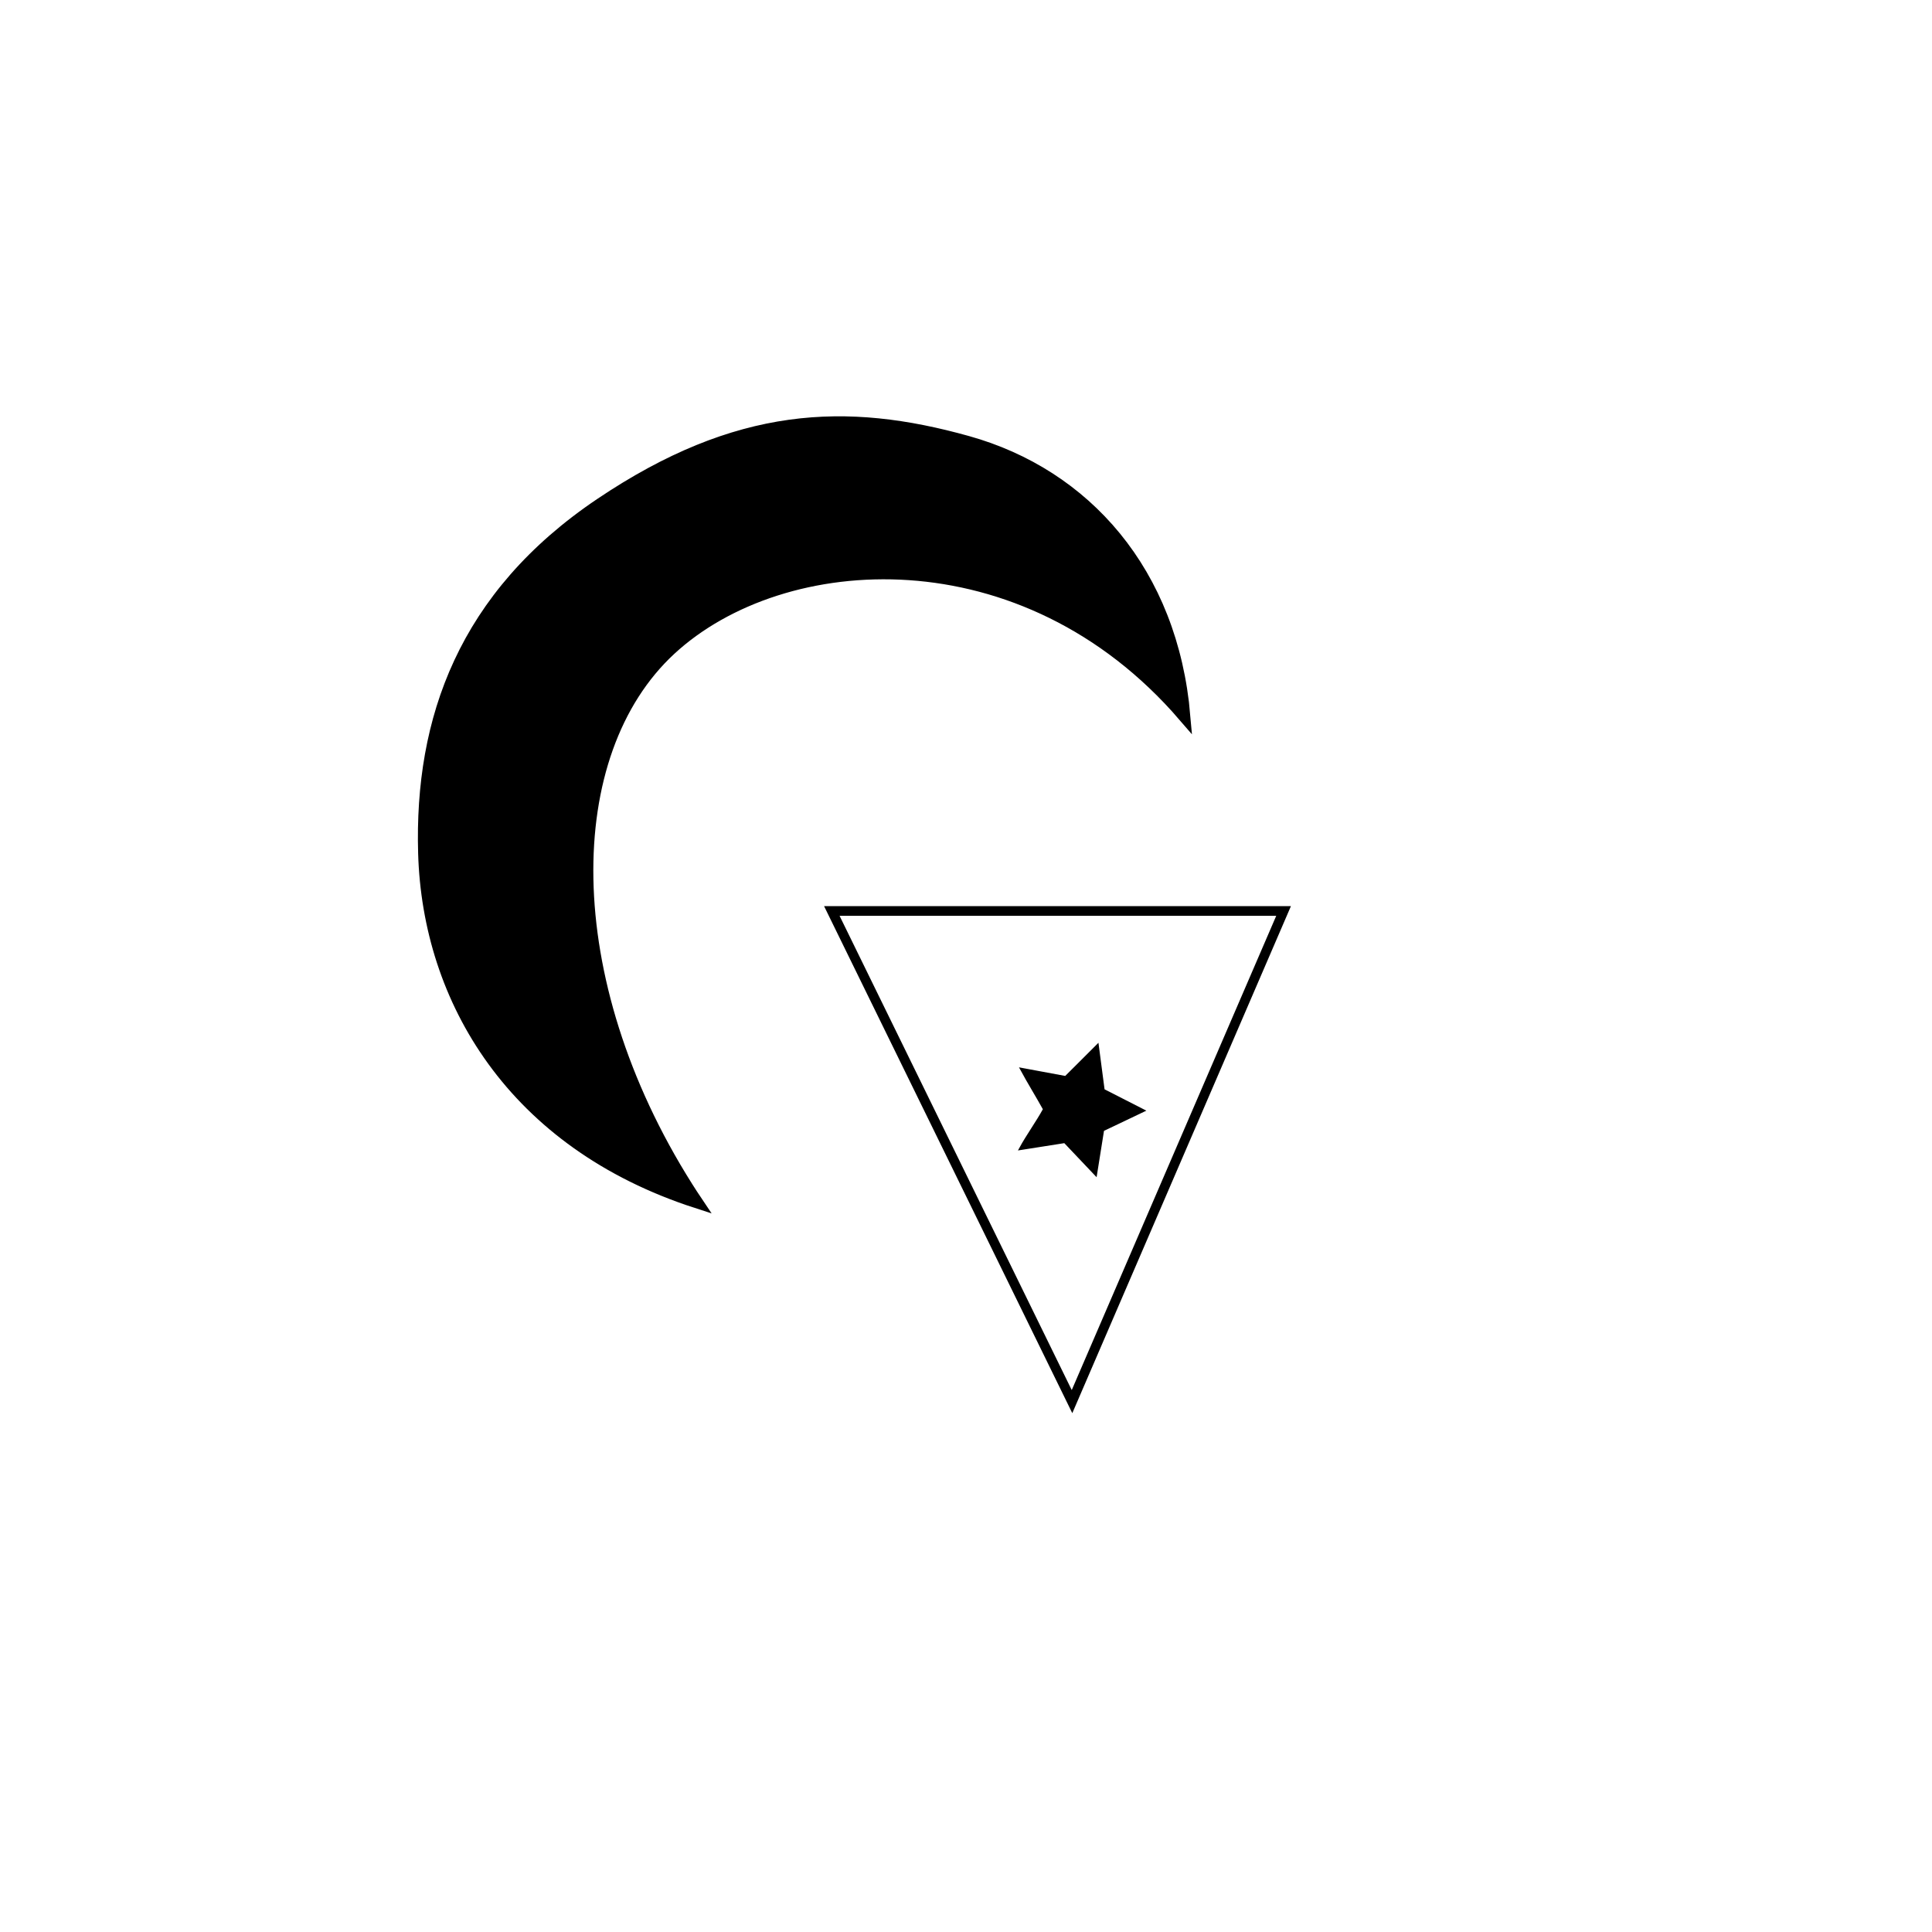 <?xml version="1.0" encoding="UTF-8" standalone="no"?>
<!-- Created with Inkscape (http://www.inkscape.org/) -->

<svg
   xmlns:dc="http://purl.org/dc/elements/1.1/"
   xmlns:cc="http://creativecommons.org/ns#"
   xmlns:rdf="http://www.w3.org/1999/02/22-rdf-syntax-ns#"
   xmlns:svg="http://www.w3.org/2000/svg"
   xmlns="http://www.w3.org/2000/svg"
   xmlns:sodipodi="http://sodipodi.sourceforge.net/DTD/sodipodi-0.dtd"
   xmlns:inkscape="http://www.inkscape.org/namespaces/inkscape"
   width="200"
   height="200"
   id="svg4313"
   version="1.1"
   inkscape:version="0.48.0 r9654"
   sodipodi:docname="con-crescent-nose.svg"
   style="display:inline"
   inkscape:export-filename="C:\local\ml\pt\ava-crescent2.png"
   inkscape:export-xdpi="90"
   inkscape:export-ydpi="90">
  <defs
     id="defs4315" />
  <sodipodi:namedview
     id="base"
     pagecolor="#ffffff"
     bordercolor="#666666"
     borderopacity="1.0"
     inkscape:pageopacity="0.0"
     inkscape:pageshadow="2"
     inkscape:zoom="2.6942376"
     inkscape:cx="24.740998"
     inkscape:cy="93.822145"
     inkscape:document-units="px"
     inkscape:current-layer="layerSymbol"
     showgrid="false"
     inkscape:window-width="1024"
     inkscape:window-height="708"
     inkscape:window-x="-4"
     inkscape:window-y="-4"
     inkscape:window-maximized="1" />
  <g
     inkscape:groupmode="layer"
     id="layerTotal"
     inkscape:label="Total"
     style="display:inline">
    <g
       inkscape:groupmode="layer"
       id="layerPosition"
       inkscape:label="Position"
       style="display:inline">
      <path
         style="fill:none;stroke:#000000;stroke-width:1px;stroke-linecap:butt;stroke-linejoin:miter;stroke-opacity:1"
         d="M 86.11,94.304 L 132.876,94.304 L 110.975,145.095 L 86.11,94.304 z"
         id="path2955"
         sodipodi:nodetypes="cccc"
         inkscape:connector-curvature="0" />
    </g>
    <g
       inkscape:label="Symbol"
       inkscape:groupmode="layer"
       id="layerSymbol"
       style="display:inline">
      <path
         style="fill:#000000;fill-opacity:1;stroke:#000000;stroke-width:1.262;stroke-linejoin:miter;stroke-miterlimit:4;stroke-opacity:1;stroke-dasharray:none;display:inline"
         d="M 72.126,124.449 C 53.141,118.301 44.355,103.497 43.916,88.328 C 43.515,74.475 48.055,61.676 62.19,52.168 C 76.324,42.66 87.591,42.239 100.155,45.752 C 112.32,49.153 121.309,59.242 122.594,74.124 C 106.012,54.879 81.004,56.481 69.385,67.213 C 57.767,77.945 57.534,101.361 71.097,122.866 C 71.429,123.394 71.772,123.922 72.126,124.449 z"
         id="path4329"
         sodipodi:nodetypes="cszsczsc"
         inkscape:connector-curvature="0" />
      <path
         style="fill:#000000;fill-opacity:1;stroke:#000000;stroke-width:0.294;stroke-linejoin:miter;stroke-miterlimit:4;stroke-opacity:1;stroke-dasharray:none;display:inline"
         d="M 105.648,118.903 C 107.175,118.663 108.702,118.422 110.23,118.182 C 111.294,119.304 112.358,120.426 113.422,121.548 C 113.665,120.02 113.909,118.493 114.152,116.966 C 115.548,116.301 116.943,115.636 118.339,114.97 C 116.962,114.267 115.585,113.564 114.208,112.861 C 114.006,111.328 113.805,109.795 113.604,108.262 C 112.509,109.354 111.415,110.446 110.321,111.539 C 108.8,111.257 107.28,110.974 105.76,110.692 C 106.516,112.089 107.357,113.437 108.124,114.827 C 107.386,116.186 106.386,117.545 105.648,118.903 z"
         id="path4323-6"
         sodipodi:nodetypes="ccccccccccc"
         inkscape:connector-curvature="0" />
    </g>
  </g>
</svg>
